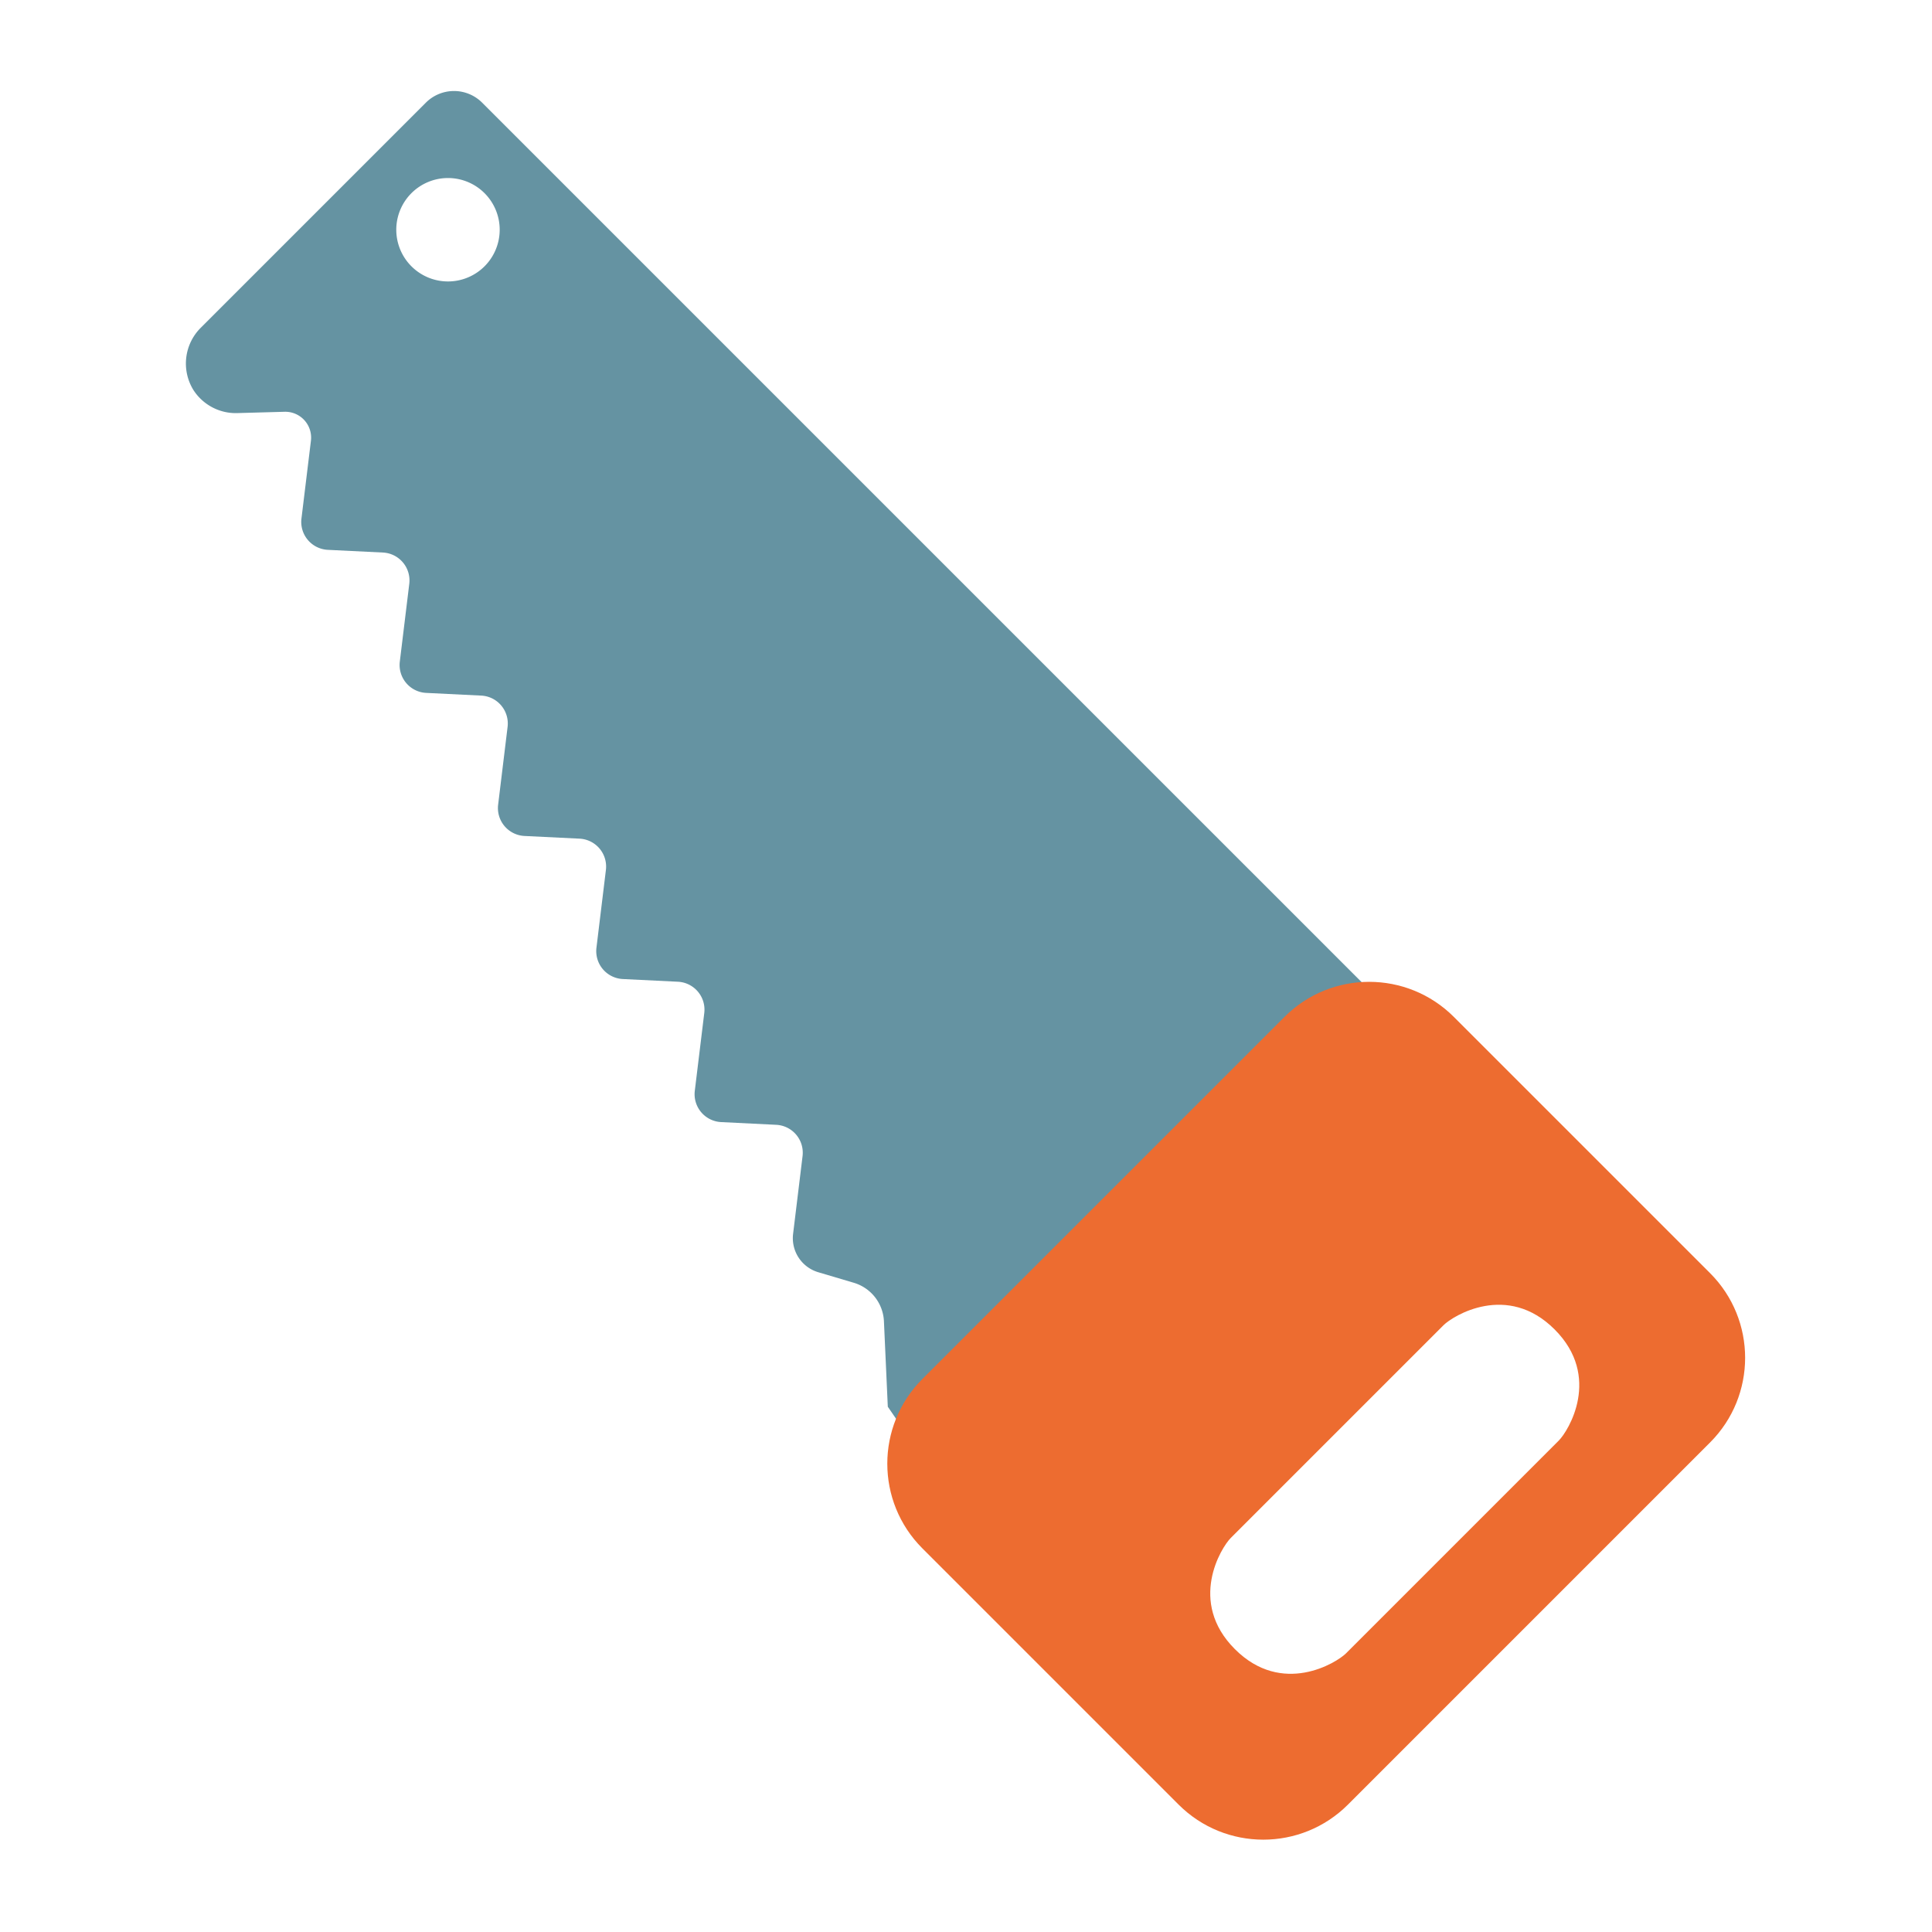 <?xml version="1.0" encoding="UTF-8" standalone="no"?>
<svg
   width="100%"
   height="100%"
   viewBox="0 0 128 128"
   version="1.1"
   xml:space="preserve"
   style="fill-rule:evenodd;clip-rule:evenodd;stroke-linejoin:round;stroke-miterlimit:2;"
   id="svg4"
   sodipodi:docname="carpentry saw.svg"
   inkscape:version="1.3 (0e150ed6c4, 2023-07-21)"
   xmlns:inkscape="http://www.inkscape.org/namespaces/inkscape"
   xmlns:sodipodi="http://sodipodi.sourceforge.net/DTD/sodipodi-0.dtd"
   xmlns="http://www.w3.org/2000/svg"
   xmlns:svg="http://www.w3.org/2000/svg"><defs
   id="defs4"><inkscape:path-effect
     effect="fillet_chamfer"
     id="path-effect6"
     is_visible="true"
     lpeversion="1"
     nodesatellites_param="F,0,0,1,0,0,0,1 @ F,0,0,1,0,2.563,0,1 @ F,0,0,1,0,2.563,0,1 @ F,0,1,1,0,1.933,0,1 @ F,0,0,1,0,1.933,0,1 @ F,0,1,1,0,1.933,0,1 @ F,0,1,1,0,1.933,0,1 @ F,0,1,1,0,1.933,0,1 @ F,0,1,1,0,1.933,0,1 @ F,0,1,1,0,1.933,0,1 @ F,0,1,1,0,1.933,0,1 @ F,0,1,1,0,1.933,0,1 @ F,0,1,1,0,1.933,0,1 @ F,0,1,1,0,1.933,0,1 @ F,0,1,1,0,1.933,0,1 @ F,0,1,1,0,1.933,0,1 @ F,0,1,1,0,1.933,0,1 @ F,0,0,1,0,0,0,1 @ F,0,0,1,0,0,0,1"
     radius="0"
     unit="px"
     method="auto"
     mode="F"
     chamfer_steps="1"
     flexible="false"
     use_knot_distance="true"
     apply_no_radius="true"
     apply_with_radius="true"
     only_selected="false"
     hide_knots="false" /><inkscape:path-effect
     effect="fillet_chamfer"
     id="path-effect5"
     is_visible="true"
     lpeversion="1"
     nodesatellites_param="F,0,1,1,0,7.712,0,1 @ F,0,0,1,0,7.712,0,1 @ F,0,1,1,0,7.712,0,1 @ F,0,1,1,0,7.712,0,1"
     radius="0"
     unit="px"
     method="auto"
     mode="F"
     chamfer_steps="1"
     flexible="false"
     use_knot_distance="true"
     apply_no_radius="true"
     apply_with_radius="true"
     only_selected="false"
     hide_knots="false" /></defs><sodipodi:namedview
   id="namedview4"
   pagecolor="#ffffff"
   bordercolor="#000000"
   borderopacity="0.25"
   inkscape:showpageshadow="2"
   inkscape:pageopacity="0.0"
   inkscape:pagecheckerboard="0"
   inkscape:deskcolor="#d1d1d1"
   inkscape:zoom="2.0273438"
   inkscape:cx="15.044316"
   inkscape:cy="50.558767"
   inkscape:window-width="1366"
   inkscape:window-height="697"
   inkscape:window-x="-8"
   inkscape:window-y="-8"
   inkscape:window-maximized="1"
   inkscape:current-layer="svg4" />&#10;    &#10;    &#10;    &#10;    &#10;<g
   id="g6"
   transform="matrix(1.029,0,0,1.029,-5.446,-7.108)"
   style="stroke-width:0.971"><path
     id="path5"
     style="fill:#6593a2;fill-opacity:1;stroke:none;stroke-width:5.828;stroke-linecap:round"
     d="m 18.214,28.016 a 3.248,3.248 0 0 0 -0.472,3.997 3.242,3.242 0 0 0 2.882,1.49 l 2.989,-0.083 a 1.665,1.665 0 0 1 1.699,1.864 l -0.61,5.011 a 1.799,1.799 0 0 0 1.696,2.014 l 3.547,0.174 a 1.799,1.799 0 0 1 1.699,2.014 l -0.61,5.011 a 1.799,1.799 0 0 0 1.697,2.012 l 3.547,0.174 a 1.799,1.799 0 0 1 1.696,2.014 l -0.609,5.009 a 1.799,1.799 0 0 0 1.697,2.015 l 3.545,0.173 a 1.799,1.799 0 0 1 1.697,2.015 l -0.609,5.009 a 1.799,1.799 0 0 0 1.696,2.014 l 3.547,0.174 a 1.799,1.799 0 0 1 1.699,2.014 l -0.61,5.011 a 1.799,1.799 0 0 0 1.697,2.012 l 3.545,0.175 a 1.799,1.799 0 0 1 1.697,2.012 l -0.61,5.011 a 2.287,2.287 45 0 0 1.621,2.469 l 2.286,0.678 a 2.716,2.716 0 0 1 1.942,2.48 l 0.249,5.502 3.165,4.604 L 101.288,78.469 36.336,13.518 a 2.563,2.563 0 0 0 -3.625,0.001 z m 13.568,-8.67 a 3.329,3.329 0 0 1 4.709,0 3.329,3.329 0 0 1 -0.001,4.708 3.329,3.329 0 0 1 -4.707,-2e-6 3.329,3.329 0 0 1 -0.001,-4.708 z" /><path
     id="rect5"
     style="fill:#ed6c30;stroke-width:5.828;stroke-linecap:round"
     d="m 64.68,95.695 c -3.012,3.012 -3.01,7.895 0.001,10.906 L 81.177,123.097 c 3.011,3.011 7.894,3.011 10.905,0 L 115.395,99.783 c 3.011,-3.011 3.011,-7.894 -10e-6,-10.905 L 98.9,72.383 c -3.012,-3.012 -7.895,-3.013 -10.906,-0.001 z m 19.849,10.242 13.707,-13.707 c 0.6,-0.6 4.1,-2.778 7.151,0.273 3.051,3.051 0.873,6.551 0.273,7.151 L 91.953,113.362 c -0.6,0.6 -4.1,2.778 -7.151,-0.273 -3.051,-3.051 -0.873,-6.551 -0.273,-7.151 z"
     sodipodi:nodetypes="ssssssssssssssss" /></g></svg>
